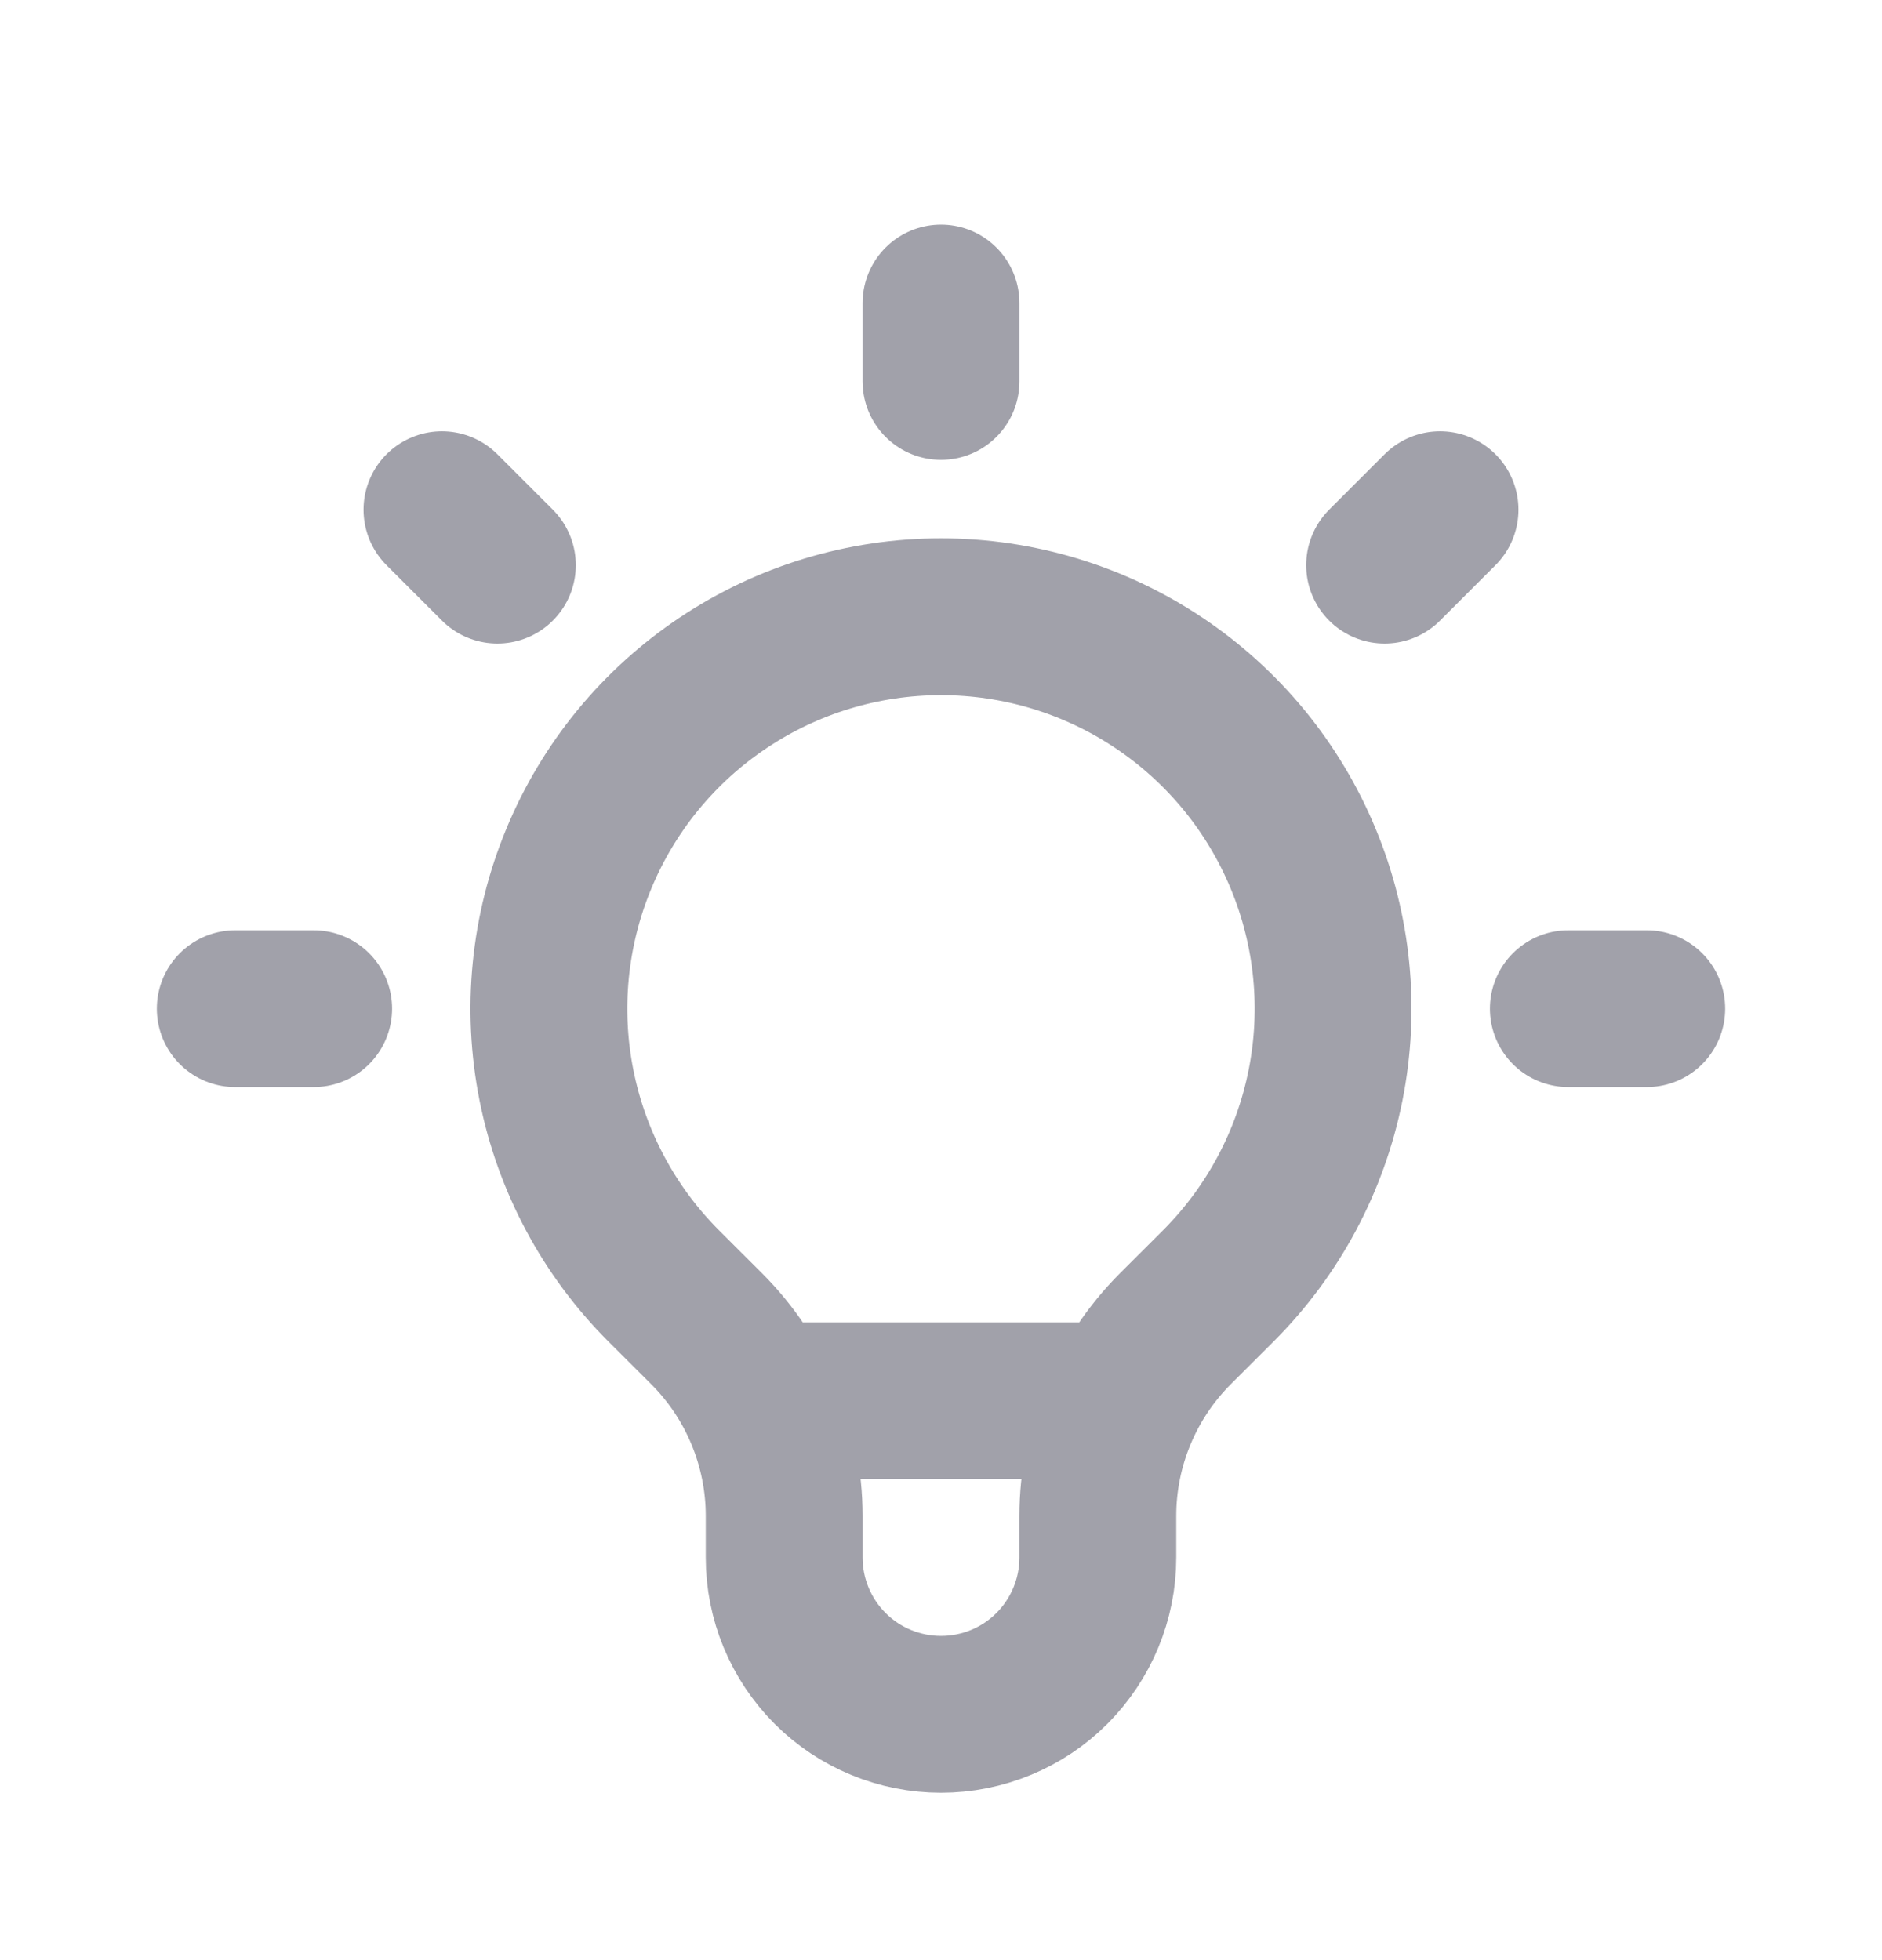 <svg xmlns="http://www.w3.org/2000/svg" width="24" height="25" fill="none" viewBox="0 0 24 25"><path stroke="#A1A1AA" stroke-linecap="round" stroke-linejoin="round" stroke-width="2" d="M9.663 17.865H14.336M12 3.865V4.865M18.364 6.501L17.657 7.208M21 12.865H20M4 12.865H3M6.343 7.208L5.636 6.501M8.464 16.401C7.765 15.702 7.289 14.811 7.096 13.841C6.903 12.871 7.002 11.866 7.381 10.953C7.759 10.039 8.4 9.258 9.222 8.709C10.044 8.159 11.011 7.866 12 7.866C12.989 7.866 13.956 8.159 14.778 8.709C15.6 9.258 16.241 10.039 16.619 10.953C16.998 11.866 17.097 12.871 16.904 13.841C16.711 14.811 16.235 15.702 15.536 16.401L14.988 16.948C14.675 17.262 14.426 17.634 14.257 18.043C14.087 18.453 14 18.891 14 19.334V19.865C14 20.396 13.789 20.904 13.414 21.28C13.039 21.655 12.53 21.865 12 21.865C11.47 21.865 10.961 21.655 10.586 21.28C10.211 20.904 10 20.396 10 19.865V19.334C10 18.439 9.644 17.58 9.012 16.948L8.464 16.401Z"/></svg>
